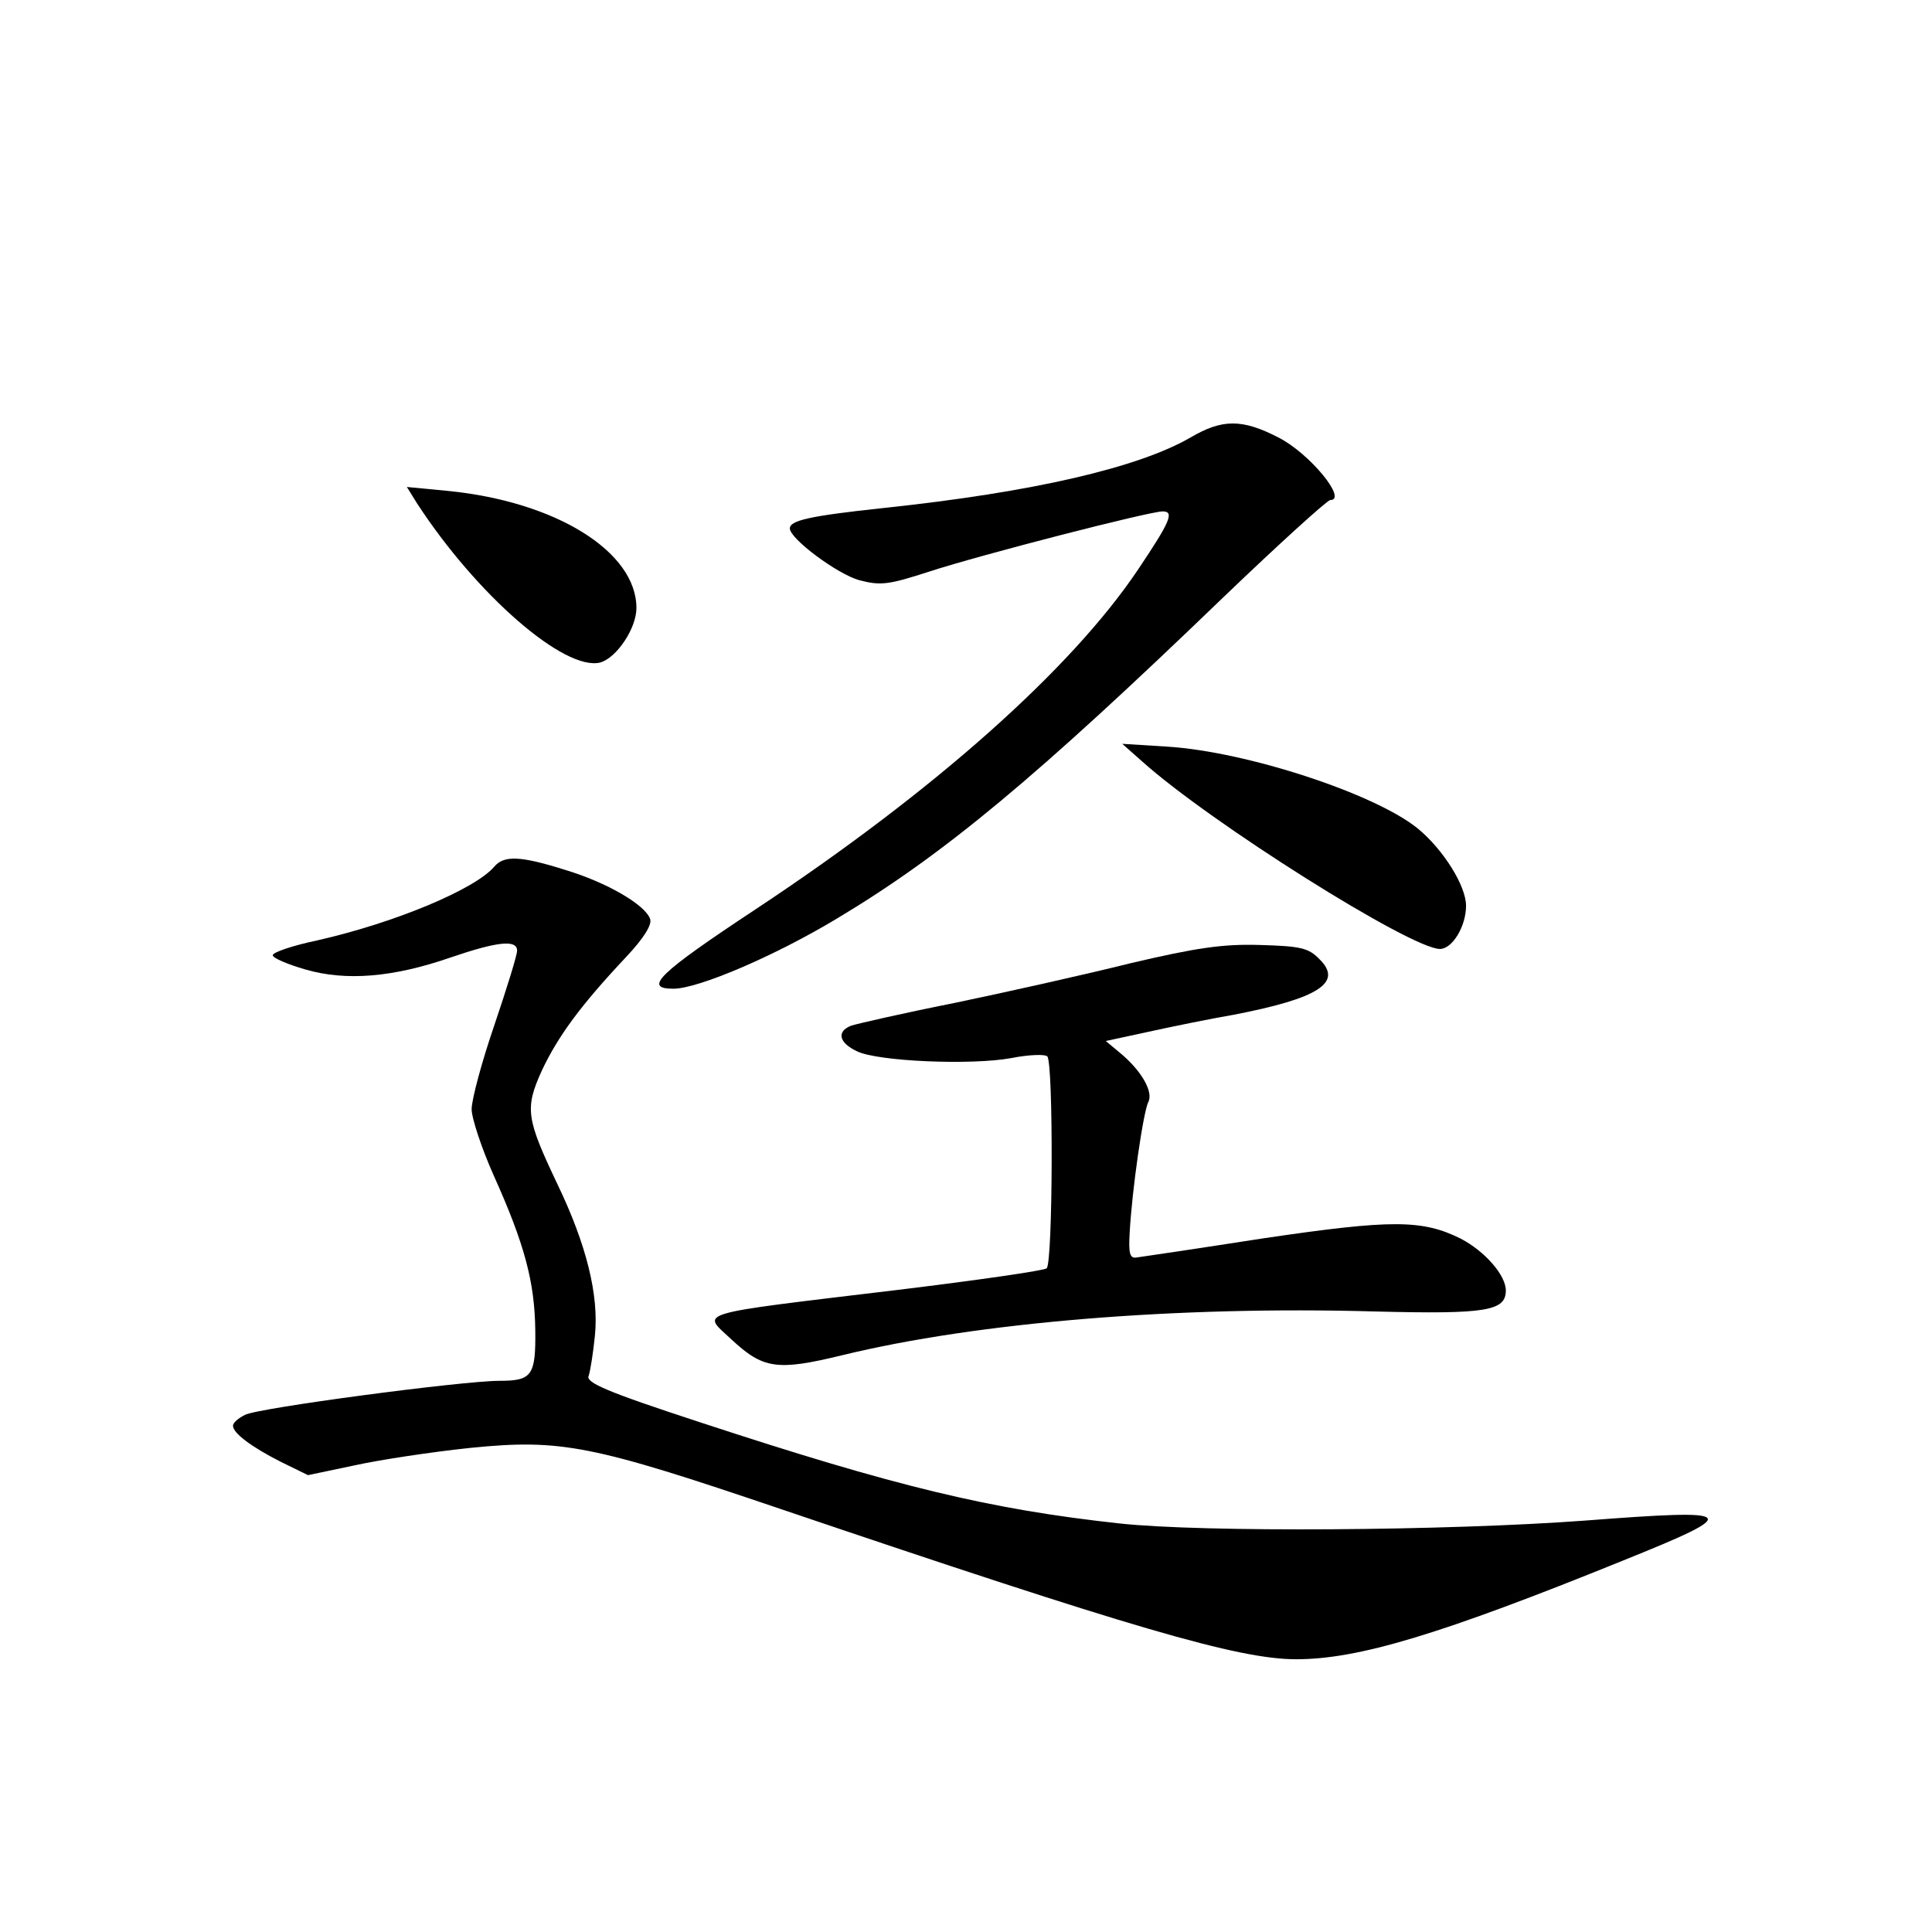<?xml version="1.0" standalone="no"?>
<!DOCTYPE svg PUBLIC "-//W3C//DTD SVG 20010904//EN"
 "http://www.w3.org/TR/2001/REC-SVG-20010904/DTD/svg10.dtd">
<svg version="1.0" xmlns="http://www.w3.org/2000/svg"
 width="340pt" height="340pt" viewBox="0 0 340 340"
 preserveAspectRatio="xMidYMid meet">
<g transform="translate(0,340) scale(0.1,-0.1)"
fill="#000000" stroke="none">
<path d="M2095 2630 c-92 -53 -276 -96 -540 -124 -131 -14 -165 -22 -165 -36
0 -18 83 -80 122 -91 38 -10 52 -8 123 15 92 30 388 106 411 106 21 0 14 -17
-43 -102 -118 -176 -360 -391 -673 -598 -171 -113 -199 -140 -145 -140 44 0
179 58 287 123 189 113 352 249 681 566 98 94 183 171 188 171 31 0 -36 82
-91 110 -64 33 -99 33 -155 0z"/>
<path d="M734 2514 c105 -161 259 -295 322 -280 29 8 64 60 64 96 0 99 -141
187 -331 206 l-73 7 18 -29z"/>
<path d="M2010 2060 c119 -107 473 -330 524 -330 22 0 46 40 46 76 0 35 -40
99 -85 136 -75 61 -300 135 -440 144 l-80 5 35 -31z"/>
<path d="M870 1875 c-34 -40 -175 -99 -312 -130 -43 -9 -78 -21 -78 -26 0 -5
26 -16 57 -25 72 -21 155 -14 256 21 82 28 117 32 117 12 0 -8 -18 -66 -40
-131 -22 -64 -40 -131 -40 -148 0 -16 18 -70 39 -117 54 -120 72 -187 73 -272
1 -80 -6 -89 -63 -89 -65 0 -427 -48 -448 -60 -12 -6 -21 -14 -21 -19 0 -13
32 -37 83 -63 l49 -24 81 17 c45 10 138 24 205 31 160 16 214 5 547 -108 617
-209 804 -264 906 -264 109 0 253 43 576 174 211 85 205 91 -68 70 -243 -18
-672 -21 -819 -5 -229 25 -394 65 -738 178 -165 54 -202 70 -196 82 3 9 8 41
11 71 7 71 -15 160 -66 266 -55 116 -58 133 -27 201 28 59 67 113 148 199 31
33 46 57 42 67 -9 25 -76 64 -149 86 -79 25 -108 26 -125 6z"/>
<path d="M1990 1705 c-80 -20 -219 -51 -310 -70 -91 -18 -173 -37 -182 -40
-26 -10 -22 -30 10 -45 36 -18 202 -25 272 -12 30 6 59 7 63 3 11 -10 10 -362
-1 -373 -4 -4 -122 -21 -262 -38 -366 -44 -345 -38 -293 -87 56 -52 80 -56
195 -28 238 58 589 87 939 77 195 -5 229 1 229 37 0 27 -37 69 -79 91 -68 34
-122 34 -346 1 -116 -18 -217 -33 -225 -34 -12 -2 -14 8 -12 43 4 75 24 214
33 231 9 18 -13 56 -51 87 l-24 20 74 16 c41 9 109 23 150 30 151 29 194 57
152 98 -19 20 -34 23 -105 25 -65 2 -112 -5 -227 -32z"/>
</g>
</svg>
